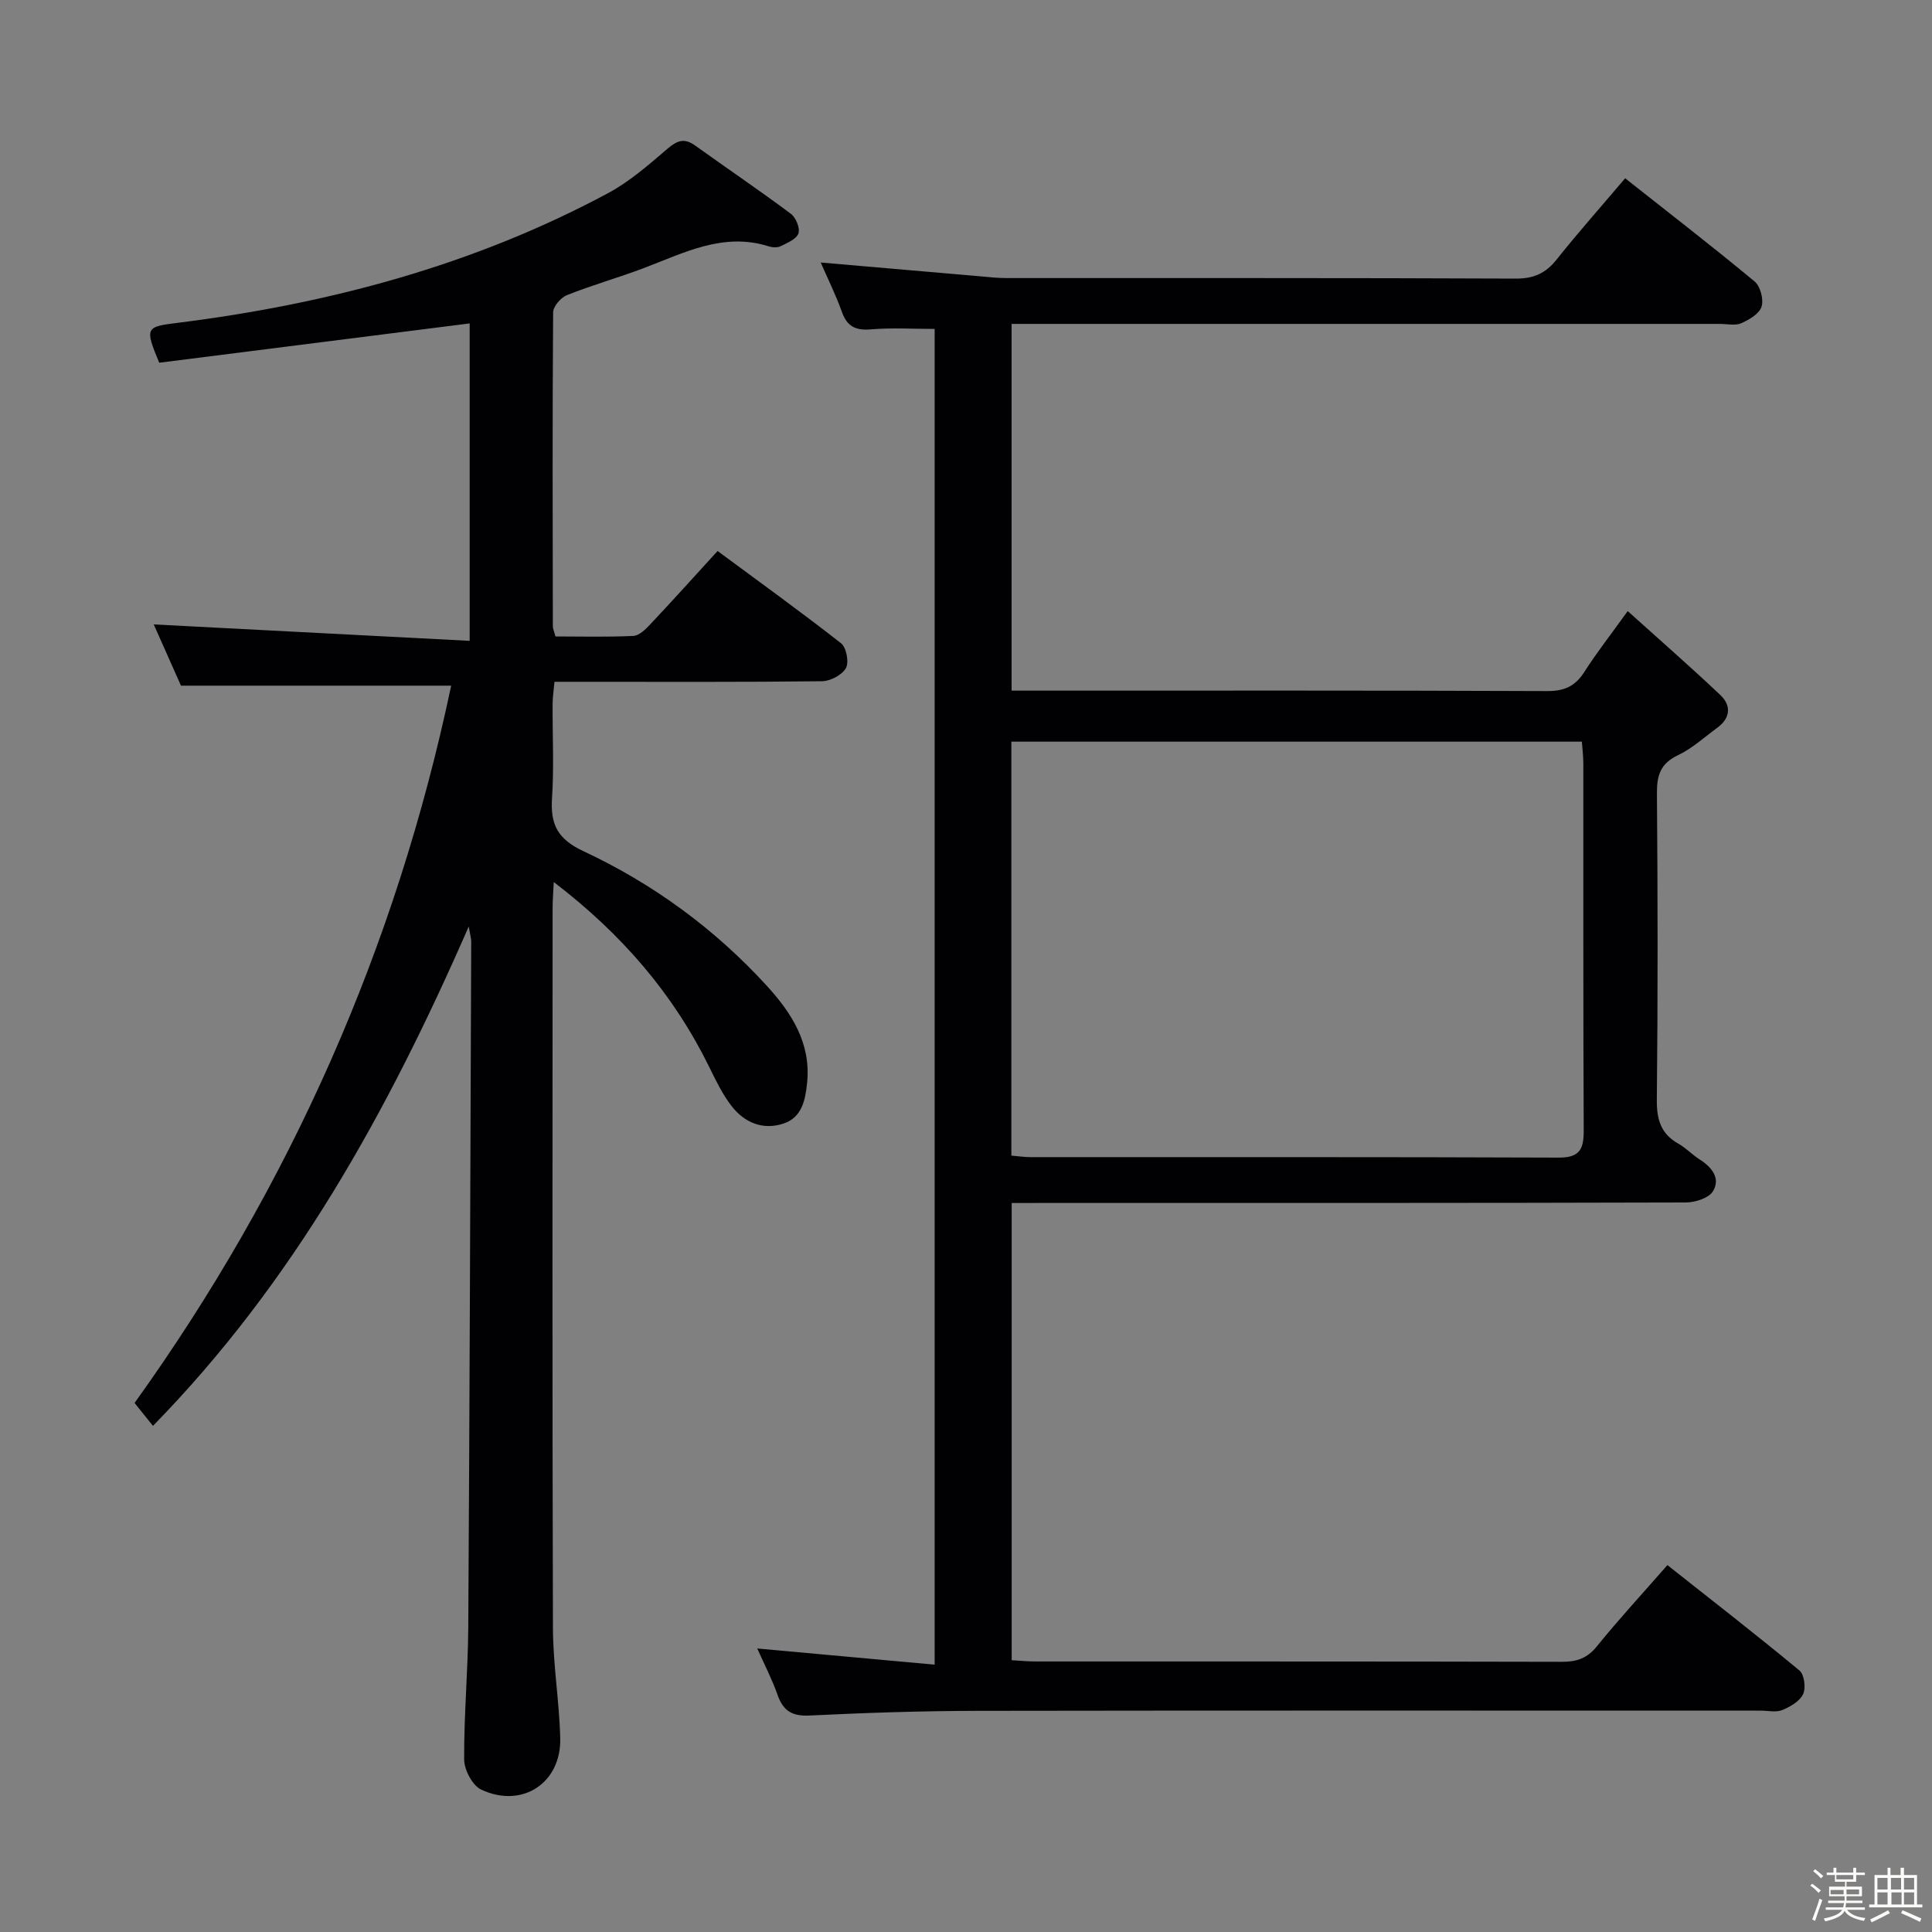 <svg enable-background="new 0 0 400 400" viewBox="0 0 400 400" xmlns="http://www.w3.org/2000/svg"><rect x="0" y="0" width="400" height="400" fill="#808080" stroke="none"/><path d="m374.8 390.4.4-.4c.7.5 1.3 1 1.8 1.4l-.5.5c-.5-.6-1.1-1.1-1.7-1.5zm1 7.3-.6-.3c.5-1.4 1.1-2.8 1.5-4.3.2.1.4.2.6.3-.5 1.3-1 2.8-1.5 4.3zm-.4-10.3.4-.4c.4.3 1 .8 1.7 1.4l-.5.5c-.4-.5-1-1-1.6-1.5zm2.5.3h1.7v-1h.6v1h3.5v-1h.6v1h1.8v.5h-1.8v1.4h-2v1h3.2v2h-3.2v.9h3.3v.5h-3.4c0 .3-.1.6-.1.9h4v.5h-3.7c.7.9 1.9 1.5 3.8 1.7-.1.2-.2.4-.3.6-2.1-.4-3.5-1.1-4-2.1-.4 1-1.8 1.7-4 2.2-.1-.2-.2-.4-.3-.6 2.1-.4 3.4-1 3.8-1.8h-3.4v-.5h3.6c.1-.3.1-.6.2-.9h-3.3v-.5h3.4c0-.3 0-.6 0-.9h-3.2v-2h3.3v-1h-2.1v-1.4h-1.7v-.5zm1.1 3.5v1h2.7c0-.3 0-.4 0-.4 0-.1 0-.2 0-.2 0-.1 0-.2 0-.3h-2.7zm1.2-3v.9h3.5v-.9zm4.7 3h-2.6v.6.4h2.6z" fill="#fcfbfa"/><path d="m393.6 386.7h.6v1.5h2.7v6.1h1.1v.6h-11v-.6h1.1v-6.1h2.7v-1.5h.6v1.5h2.1v-1.5zm-2.7 8.8.4.6c-1.2.6-2.5 1.3-3.8 1.9-.1-.2-.2-.4-.3-.6 1.2-.6 2.5-1.2 3.7-1.9zm-2.2-6.7v2.4h2.1v-2.4zm0 3v2.5h2.1v-2.5zm2.8-3v2.4h2.1v-2.4zm.1 3v2.5h2.1v-2.5h-2.2zm5.9 6.1c-1.4-.7-2.7-1.3-3.9-1.8l.3-.6c1.5.6 2.7 1.2 3.9 1.7zm-1.2-9.1h-2.1v2.4h2.1zm-2.1 3v2.5h2.1v-2.5z" fill="#fcfbfa"/><g fill="#010104"><path d="m209.46 249.07v94.66c1.71.09 3.31.26 4.91.26 36.33.01 72.65-.02 108.98.07 3.07.01 5.24-.7 7.26-3.2 4.48-5.54 9.33-10.79 14.61-16.82 9.27 7.33 18.42 14.43 27.34 21.82 1 .83 1.36 3.61.75 4.9-.69 1.47-2.66 2.61-4.32 3.29-1.29.52-2.96.12-4.46.12-53.99 0-107.98-.05-161.97.04-11.64.02-23.29.4-34.92.97-3.63.18-5.48-.94-6.65-4.26-1.14-3.24-2.74-6.32-4.21-9.62 12.41 1.13 24.38 2.22 36.73 3.35 0-92.87 0-184.61 0-276.55-4.4 0-8.82-.27-13.19.09-3.14.26-4.92-.55-6.01-3.6-1.26-3.54-2.95-6.92-4.39-10.24 11.2.97 22.08 1.92 32.95 2.85 1.82.16 3.64.37 5.45.37 35.16.02 70.32-.05 105.48.11 3.73.02 6.21-1.09 8.48-3.95 4.46-5.59 9.21-10.95 14.19-16.82 9.01 7.12 18.03 14.09 26.81 21.37 1.19.99 1.9 3.73 1.43 5.21-.46 1.47-2.55 2.71-4.2 3.43-1.26.55-2.95.14-4.45.14-46.82 0-93.65 0-140.47 0-1.95 0-3.91 0-6.15 0v75.93h5.4c35.16 0 70.32-.06 105.48.09 3.6.02 5.84-1.03 7.73-4.01 2.5-3.92 5.38-7.58 8.95-12.55 6.58 5.93 13 11.53 19.18 17.38 2.29 2.17 2.11 4.76-.62 6.76-2.68 1.96-5.19 4.29-8.14 5.69-3.61 1.71-4.4 4.13-4.37 7.88.17 21.16.2 42.33-.02 63.49-.04 4.1.84 7.03 4.48 9.08 1.58.89 2.86 2.29 4.41 3.27 2.52 1.6 4.33 3.89 2.74 6.55-.85 1.42-3.68 2.33-5.62 2.34-44.49.13-88.98.1-133.47.1-1.92.01-3.88.01-6.11.01zm-.07-9.81c1.59.13 2.73.31 3.87.31 36.48.02 72.96-.05 109.45.1 4.43.02 5.2-1.82 5.18-5.68-.12-25.32-.06-50.64-.08-75.96 0-1.45-.19-2.9-.3-4.48-39.52 0-78.72 0-118.12 0z"/><path d="m97.04 191.84c-16.84 38.54-36.36 73.72-65.37 103.37-1.23-1.53-2.43-3.02-3.81-4.74 32.28-44.98 54.16-94.46 65.55-148.51-18.94 0-37.02 0-55.94 0-1.72-3.86-3.83-8.62-5.64-12.68 21.8 1.13 43.41 2.25 65.41 3.4 0-22.95 0-44.53 0-65.72-21.64 2.74-43.12 5.46-64.27 8.14-3.07-7.32-2.74-7.44 3.73-8.25 31.23-3.91 61.3-11.89 89.19-26.86 4.49-2.41 8.45-5.9 12.36-9.24 1.97-1.67 3.44-2.21 5.61-.66 6.62 4.74 13.36 9.31 19.89 14.18 1.03.77 1.93 2.97 1.56 4.05-.41 1.18-2.29 1.96-3.67 2.65-.67.33-1.7.28-2.46.04-9.4-2.98-17.48 1.31-25.82 4.47-5.28 2-10.73 3.53-15.97 5.62-1.27.5-2.86 2.34-2.87 3.57-.16 21.66-.1 43.33-.06 64.99 0 .47.23.95.54 2.11 5.29 0 10.71.15 16.12-.11 1.22-.06 2.55-1.37 3.51-2.4 4.56-4.84 9-9.78 13.94-15.18 8.63 6.38 17.23 12.58 25.57 19.11 1.1.86 1.67 3.93 1 5.13-.8 1.42-3.21 2.7-4.94 2.72-16.5.2-32.99.12-49.49.12-1.82 0-3.65 0-5.91 0-.15 1.7-.38 3.13-.39 4.57-.04 6.5.31 13.02-.12 19.49-.36 5.43 1.12 8.49 6.47 10.99 14.43 6.75 27.22 16.09 38.01 27.9 5.12 5.61 9.18 11.88 8.33 20.11-.38 3.64-1.09 7.18-4.97 8.43-4.24 1.37-8.01-.25-10.64-3.62-1.91-2.45-3.29-5.36-4.68-8.18-7.42-15.06-18.02-27.43-32.16-38.23-.11 2.35-.24 3.88-.24 5.42-.01 49.66-.08 99.32.07 148.98.02 7.62 1.32 15.23 1.51 22.86.23 9.29-7.91 14.63-16.38 10.63-1.8-.85-3.49-4.07-3.51-6.21-.06-9.14.79-18.29.85-27.43.29-47.31.43-94.62.61-141.93.01-.6-.19-1.2-.52-3.1z"/></g></svg>